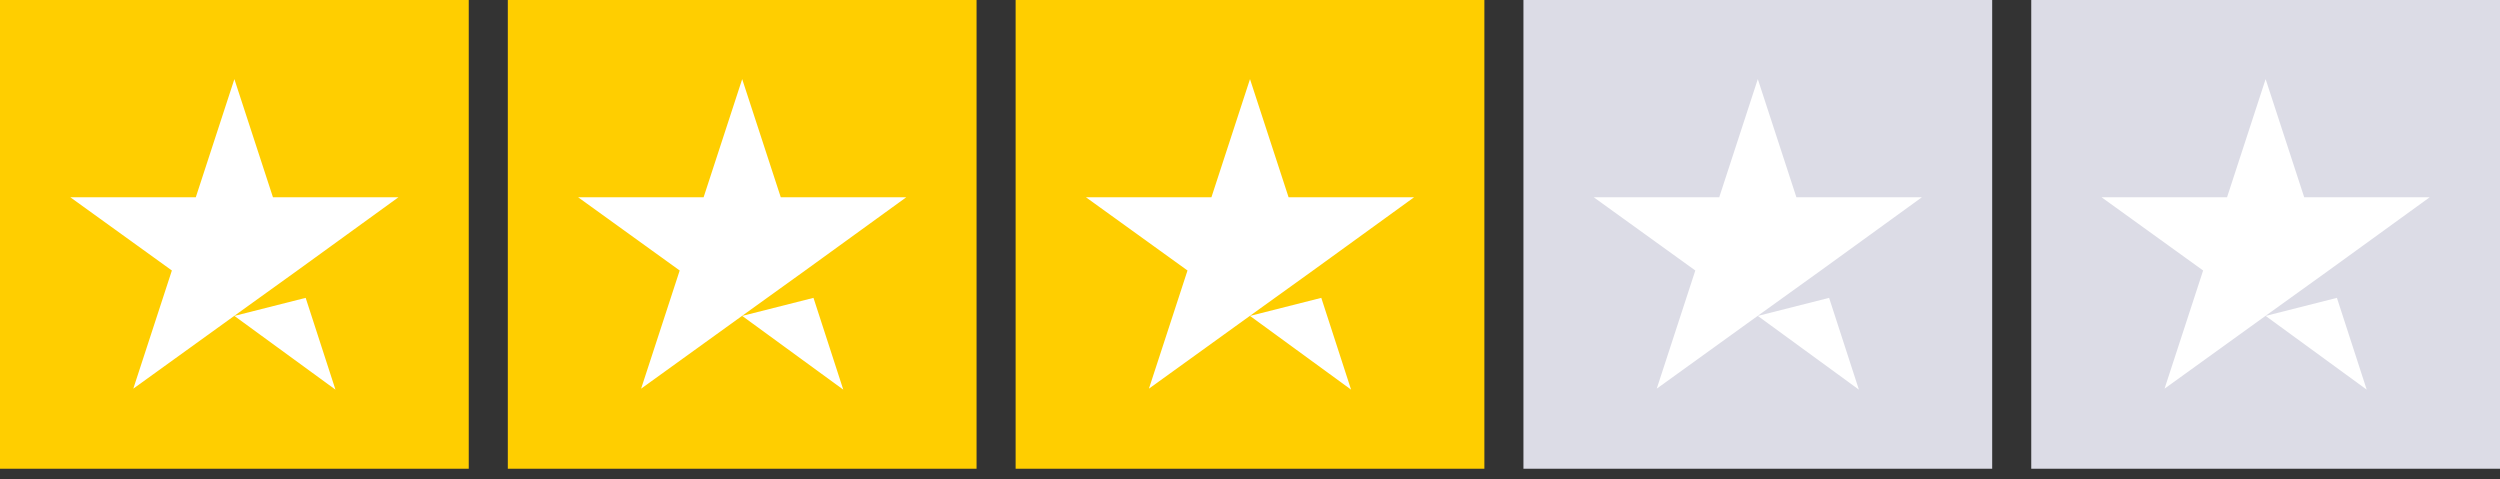 <svg width="120" height="23" viewBox="0 0 120 23" fill="none" xmlns="http://www.w3.org/2000/svg">
<rect x="0" y="0" width="120" height="23" fill="#333333" stroke="none"/>
<g clip-path="url(#clip0_3_83)">
<path d="M22.5 0H0V22.5H22.5V0Z" fill="#FFCE00"/>
<path d="M46.875 0H24.375V22.5H46.875V0Z" fill="#FFCE00"/>
<path d="M71.25 0H48.75V22.5H71.25V0Z" fill="#FFCE00"/>
<path d="M95.625 0H73.125V22.5H95.625V0Z" fill="#DCDCE6"/>
<path d="M120 0H97.5V22.5H120V0Z" fill="#DCDCE6"/>
<path d="M11.25 15.164L14.672 14.297L16.102 18.703L11.25 15.164ZM19.125 9.469H13.102L11.25 3.797L9.398 9.469H3.375L8.25 12.984L6.398 18.656L11.273 15.141L14.273 12.984L19.125 9.469Z" fill="white"/>
<path d="M35.625 15.164L39.047 14.297L40.477 18.703L35.625 15.164ZM43.5 9.469H37.477L35.625 3.797L33.773 9.469H27.75L32.625 12.984L30.773 18.656L35.648 15.141L38.648 12.984L43.5 9.469Z" fill="white"/>
<path d="M60 15.164L63.422 14.297L64.852 18.703L60 15.164ZM67.875 9.469H61.852L60 3.797L58.148 9.469H52.125L57 12.984L55.148 18.656L60.023 15.141L63.023 12.984L67.875 9.469Z" fill="white"/>
<path d="M84.375 15.164L87.797 14.297L89.227 18.703L84.375 15.164ZM92.25 9.469H86.227L84.375 3.797L82.523 9.469H76.5L81.375 12.984L79.523 18.656L84.398 15.141L87.398 12.984L92.25 9.469Z" fill="white"/>
<path d="M108.75 15.164L112.172 14.297L113.602 18.703L108.75 15.164ZM116.625 9.469H110.602L108.75 3.797L106.898 9.469H100.875L105.75 12.984L103.898 18.656L108.773 15.141L111.773 12.984L116.625 9.469Z" fill="white"/>
</g>
<defs>
<clipPath id="clip0_3_83">
<rect width="120" height="22.5" fill="white"/>
</clipPath>
</defs>
</svg>
